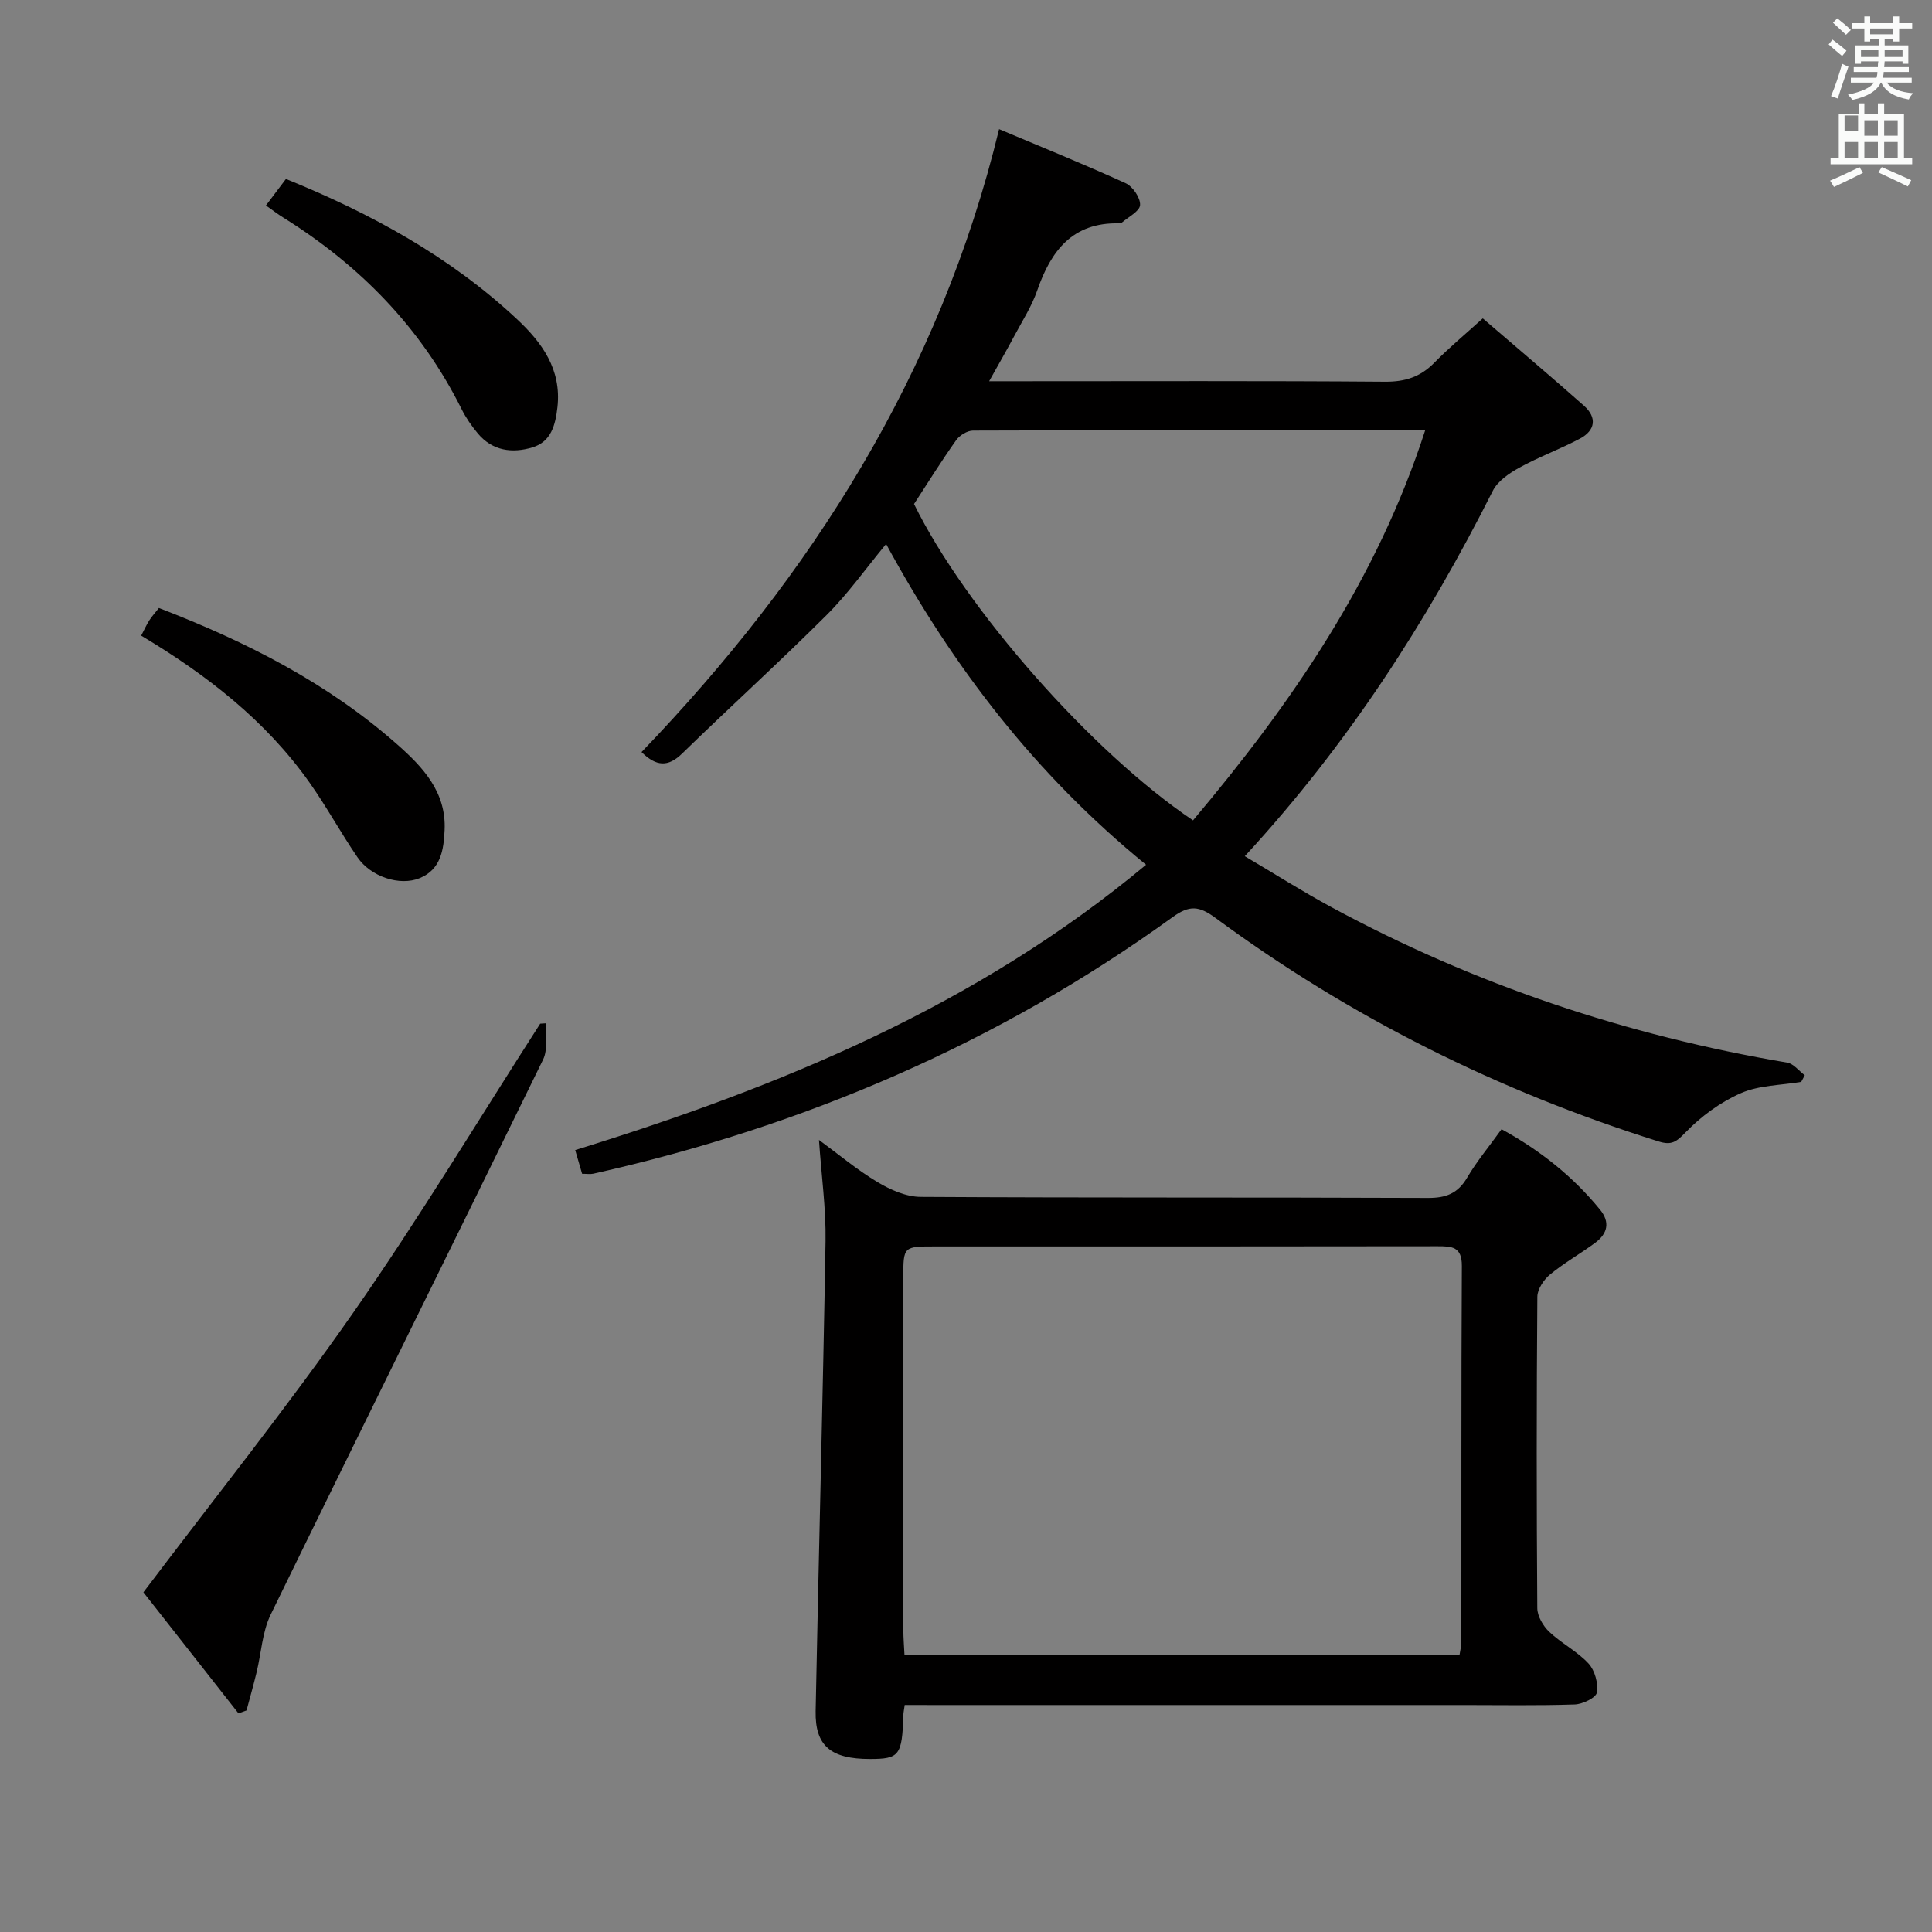 <svg enable-background="new 0 0 400 400" viewBox="0 0 400 400" xmlns="http://www.w3.org/2000/svg"><rect x="0" y="0" width="400" height="400" fill="#808080" stroke="none"/><path d="m378.6 9.2.8-1c.9.7 1.9 1.4 2.9 2.3l-.9 1.1c-1.1-.9-2-1.7-2.8-2.4zm.5 10.7c.9-2.1 1.6-4.3 2.3-6.7.4.2.8.4 1.3.6-.7 2.1-1.5 4.3-2.2 6.6zm.4-15.2.9-.9c1 .8 2 1.6 2.8 2.4l-1 1c-1-.9-1.9-1.8-2.7-2.5zm12.5-1.3h1.2v1.4h2.7v1.1h-2.7v2.7h-1.2v-.5h-1.8v1.3h4.9v3.8h-1.2v-.5h-3.7c0 .4-.1.9-.1 1.2h5.1v1h-5.2c0 .5-.1.9-.2 1.2h6v1h-5.2c1.1 1.3 2.9 2 5.5 2.2-.4.4-.7.8-.9 1.3-2.9-.5-4.8-1.6-5.7-3.5h-.1c-.8 1.7-2.7 2.9-5.9 3.6-.2-.4-.6-.8-.9-1.1 2.8-.6 4.6-1.4 5.4-2.5h-4.8v-1h5.3c.1-.3.2-.7.2-1.2h-4.9v-1h5c0-.4 0-.8.1-1.2h-3.6v.5h-1.2v-3.8h4.9v-1.3h-1.8v.5h-1.2v-2.7h-2.6v-1.1h2.6v-1.4h1.2v1.4h4.7v-1.4zm-6.7 8.4h3.6c0-.4 0-.9 0-1.4h-3.6zm1.9-4.7h4.7v-1.2h-4.7zm6.7 3.3h-3.7v1.4h3.7z" fill="#fafbfa"/><path d="m384.7 21.4h1.3v2.2h2.8v-2.2h1.3v2.2h4.1v9.1h1.7v1.3h-16.9v-1.3h1.7v-9.1h4.1v-2.2zm.3 13.2.7 1.2c-1.8.9-3.8 1.9-6 2.9-.2-.4-.5-.8-.8-1.3 2.4-1 4.4-2 6.1-2.8zm-3.1-7.5h2.8v-3.2h-2.8v4.2zm0 5.6h2.8v-3.3h-2.8zm4.1-4.6h2.8v-3.2h-2.8zm0 4.6h2.8v-3.3h-2.8zm3.6 1.9c2.1.9 4.1 1.8 6.1 2.7l-.7 1.3c-2.2-1.1-4.2-2-6.1-2.9zm3.3-9.7h-2.8v3.2h2.8zm-2.8 7.8h2.8v-3.3h-2.8z" fill="#fafbfa"/><g fill="#010000"><path d="m237.28 179.04c-23-18.78-39.99-40.99-53.82-66.41-4.25 5.13-7.9 10.31-12.32 14.71-9.78 9.75-20.02 19.04-29.92 28.68-2.92 2.84-5.35 2.68-8.4-.31 35.19-36.61 61.74-78.29 74.03-128.97 8.62 3.63 17.49 7.22 26.2 11.19 1.47.67 3.09 3.05 2.99 4.53-.09 1.31-2.47 2.47-3.85 3.69-.11.09-.32.1-.48.09-9.64-.23-14.12 5.67-16.96 13.88-1.13 3.27-3.06 6.27-4.71 9.36-1.54 2.9-3.19 5.75-5.25 9.45h6c25.33 0 50.66-.1 75.99.1 4.16.03 7.32-1.01 10.19-3.94 3-3.07 6.32-5.82 10.02-9.17 7.16 6.16 14.14 12.04 20.96 18.09 2.73 2.43 2.36 5.1-.83 6.8-4.09 2.17-8.48 3.77-12.53 6-2.11 1.16-4.5 2.78-5.52 4.81-13.7 27.18-30.04 52.54-51.35 75.65 6.07 3.58 11.89 7.28 17.94 10.55 29.63 16.04 61.15 26.57 94.36 32.18 1.32.22 2.43 1.72 3.64 2.62-.25.46-.49.91-.74 1.37-4.2.71-8.72.68-12.5 2.34-4.22 1.85-8.23 4.79-11.44 8.11-1.93 2-2.91 2.73-5.63 1.87-33.12-10.41-63.78-25.68-91.72-46.28-3.39-2.5-5.38-2.65-8.82-.17-36.22 26.17-76.45 43.4-119.97 53.14-.63.14-1.32.02-2.32.02-.42-1.43-.86-2.95-1.43-4.91 42.44-13.12 83.07-29.8 118.19-59.07zm-48.04-74.69c10.64 21.67 36.76 51.37 57.76 65.5 20.34-24.14 38.07-49.8 48.08-80.79-31.74 0-62.68-.02-93.62.09-1.19 0-2.79.98-3.5 1.99-3.08 4.34-5.88 8.85-8.72 13.21z"/><path d="m187.31 353c-.16 1.12-.27 1.6-.28 2.09-.26 8.37-.81 9.09-6.94 9.09-8.06 0-11.36-2.7-11.22-9.91.63-32.43 1.51-64.85 2.05-97.29.11-6.75-.85-13.52-1.36-20.97 4.05 2.97 7.87 6.19 12.1 8.72 2.67 1.6 5.95 3.06 8.97 3.07 34.99.21 69.98.07 104.97.22 3.75.02 6.21-.9 8.15-4.19 2.01-3.42 4.59-6.5 7.13-10.04 7.97 4.36 14.76 9.76 20.38 16.64 2.15 2.63 1.55 4.98-.96 6.85-3.07 2.28-6.44 4.17-9.38 6.59-1.3 1.07-2.61 3.03-2.63 4.6-.17 21.49-.17 42.99-.01 64.48.01 1.67 1.21 3.7 2.47 4.9 2.52 2.39 5.79 4.03 8.13 6.56 1.31 1.42 2.05 4.1 1.74 6-.18 1.09-2.95 2.42-4.59 2.48-7.66.26-15.32.12-22.99.12-36.66 0-73.31 0-109.97 0-1.8-.01-3.61-.01-5.76-.01zm114.88-10.43c.18-1.18.37-1.82.37-2.47.02-26-.04-52 .1-78 .02-4-2.05-4.08-5.02-4.08-34.66.06-69.33.04-103.99.04-6.61 0-6.63 0-6.63 6.42-.01 24.33-.01 48.66.01 73 0 1.62.14 3.24.23 5.09z"/><path d="m113.03 211.86c-.16 2.51.44 5.39-.58 7.49-18.72 38.35-37.71 76.58-56.41 114.94-1.75 3.59-1.94 7.95-2.91 11.93-.64 2.65-1.39 5.28-2.09 7.91-.56.2-1.11.4-1.67.6-6.8-8.66-13.6-17.31-19.68-25.06 14.87-19.7 29.83-38.38 43.49-57.96 13.57-19.45 25.83-39.81 38.66-59.77.4-.02.79-.05 1.19-.08z"/><path d="m32.9 125.88c18.24 7.02 35.04 15.6 49.4 28.3 5.26 4.65 10.12 9.81 9.75 17.69-.19 4.11-.78 8.15-5.18 9.95-4.12 1.68-10.11-.3-12.86-4.33-3.47-5.07-6.41-10.5-9.95-15.5-9.09-12.85-21.28-22.28-34.83-30.39.62-1.18 1.08-2.21 1.68-3.16.54-.84 1.21-1.57 1.99-2.56z"/><path d="m55.06 42.54c1.39-1.84 2.68-3.56 4.14-5.49 17.55 7.12 33.91 16.03 47.79 28.99 5.22 4.87 9.3 10.43 8.42 18.28-.42 3.69-1.31 7.14-5.18 8.31-4.19 1.27-8.3.73-11.33-2.92-1.26-1.52-2.43-3.19-3.31-4.96-8.39-16.85-21-29.73-36.84-39.64-1.25-.77-2.41-1.67-3.69-2.57z"/></g></svg>